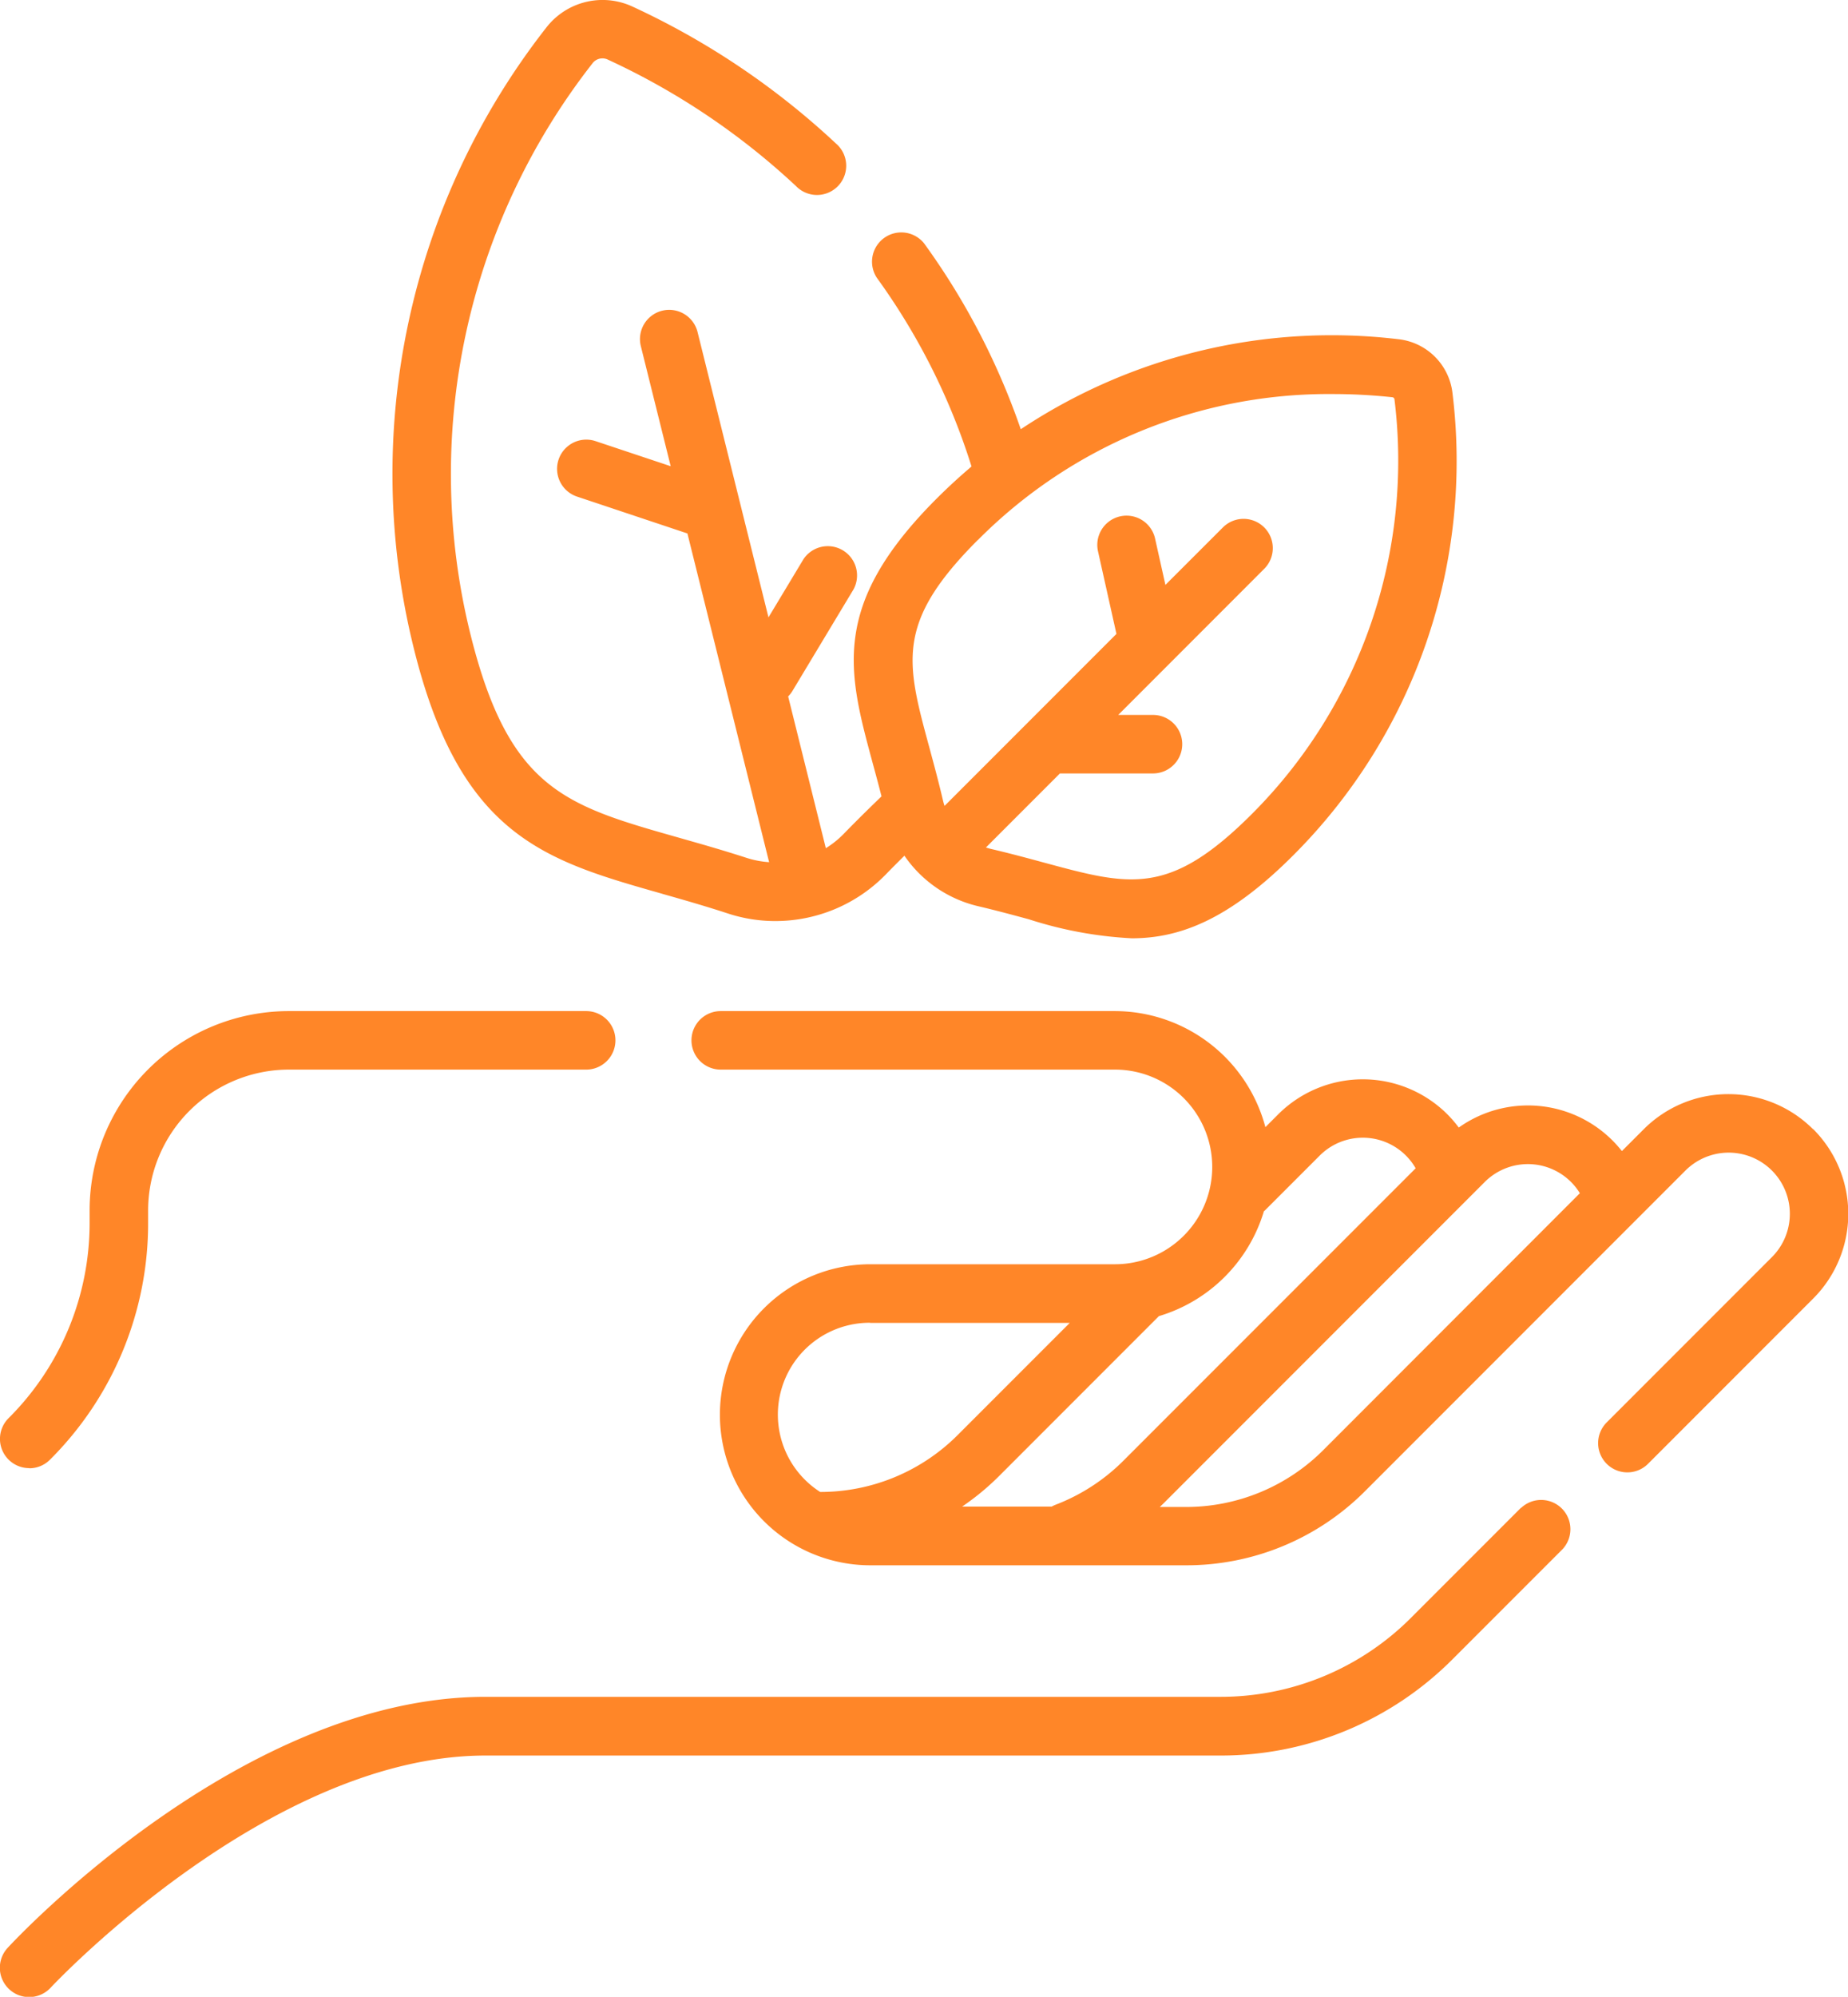 <svg xmlns="http://www.w3.org/2000/svg" width="46.301" height="50" viewBox="0 0 46.301 50">
  <g id="t4-ico1" transform="translate(-434.5 -4631.969)">
    <path id="Path_151549" data-name="Path 151549" d="M1.231,270.692a.73.73,0,0,0,.518-.214,8.347,8.347,0,0,0,2.46-5.94v-.3a3.53,3.53,0,0,1,3.529-3.529h7.447a.732.732,0,0,0,0-1.465H7.738a4.994,4.994,0,0,0-4.995,4.994v.3a6.891,6.891,0,0,1-2.031,4.9.732.732,0,0,0,.518,1.25Zm0,0" transform="translate(434.002 4398.043)" fill="#ff8628"/>
    <path id="Path_151550" data-name="Path 151550" d="M205.967,262.2a3,3,0,0,0-4.239,0l-.549.549a2.994,2.994,0,0,0-4.087-.589,3.034,3.034,0,0,0-.285-.331,3,3,0,0,0-4.239,0l-.321.321a3.909,3.909,0,0,0-3.773-2.906H178.6a.732.732,0,1,0,0,1.465h9.878a2.437,2.437,0,1,1,0,4.874h-6.129a3.769,3.769,0,0,0,0,7.538h7.9a6.319,6.319,0,0,0,4.5-1.862l8.022-8.022a1.532,1.532,0,1,1,2.167,2.167l-4.14,4.14a.732.732,0,0,0,1.036,1.036l4.14-4.14a3,3,0,0,0,0-4.239Zm-13.751,2.052.017-.015,1.372-1.372a1.527,1.527,0,0,1,2.407.315l-7.327,7.327a4.869,4.869,0,0,1-1.7,1.1.757.757,0,0,0-.092.044h-2.244a6.386,6.386,0,0,0,.93-.769l4-4a3.917,3.917,0,0,0,2.633-2.634Zm-9.871,2.8h5l-2.8,2.8a4.863,4.863,0,0,1-3.453,1.433,2.3,2.3,0,0,1,1.252-4.237Zm11.362,3.175a4.864,4.864,0,0,1-3.461,1.434H189.6c.04-.038.08-.074.118-.113l8.022-8.022a1.528,1.528,0,0,1,2.386.278Zm0,0" transform="translate(273.957 4398.043)" fill="#ff8628"/>
    <path id="Path_151551" data-name="Path 151551" d="M38.611,384.61l-2.75,2.75a6.739,6.739,0,0,1-4.8,1.987h0l-18.4,0c-6.083,0-11.73,6.027-11.967,6.284a.732.732,0,0,0,1.075,1c.054-.058,5.454-5.814,10.892-5.814l18.4,0h0A8.2,8.2,0,0,0,36.9,388.4l2.75-2.75a.733.733,0,0,0-1.036-1.036Zm0,0" transform="translate(433.999 4285.111)" fill="#ff8628"/>
    <path id="Path_151552" data-name="Path 151552" d="M107.888,22.381c.529.15,1.077.306,1.669.5a3.79,3.79,0,0,0,1.165.182,3.86,3.86,0,0,0,2.761-1.159c.16-.165.32-.325.474-.477a3.1,3.1,0,0,0,1.841,1.263c.457.107.873.22,1.276.329a10.013,10.013,0,0,0,2.581.476c1.22,0,2.45-.484,4.04-2.074a13.951,13.951,0,0,0,3.994-11.573,1.533,1.533,0,0,0-1.354-1.354,14.073,14.073,0,0,0-9.463,2.254,17.8,17.8,0,0,0-2.419-4.65.733.733,0,0,0-1.185.861,16.392,16.392,0,0,1,2.37,4.722q-.451.382-.876.806c-2.671,2.671-2.221,4.328-1.6,6.622.073.268.148.544.221.832-.29.279-.617.6-.951.943a2.354,2.354,0,0,1-.444.355l-.944-3.8a.73.73,0,0,0,.107-.137l1.533-2.548A.733.733,0,0,0,111.429,14l-.878,1.459-1.777-7.145a.732.732,0,1,0-1.421.354l.748,3.006-1.883-.628a.732.732,0,1,0-.463,1.389l2.765.923,2.047,8.231a2.336,2.336,0,0,1-.559-.106c-.617-.2-1.178-.358-1.719-.512-2.819-.8-4.234-1.2-5.2-5.068a16.684,16.684,0,0,1,3.054-14.319.311.311,0,0,1,.377-.094,17.836,17.836,0,0,1,4.721,3.17.732.732,0,1,0,1-1.067A19.308,19.308,0,0,0,107.14.163,1.783,1.783,0,0,0,104.977.7a18.123,18.123,0,0,0-3.307,15.556c1.167,4.692,3.285,5.292,6.218,6.124ZM115.8,13.52a12.386,12.386,0,0,1,8.895-3.653,14.014,14.014,0,0,1,1.487.08.06.06,0,0,1,.053.053,12.512,12.512,0,0,1-3.572,10.382c-2.071,2.071-3.052,1.8-5.2,1.22-.4-.108-.843-.229-1.327-.342-.047-.011-.092-.024-.137-.039l1.854-1.854c.023,0,.047,0,.071,0h2.261a.732.732,0,1,0,0-1.465h-.871l3.658-3.659a.732.732,0,0,0-1.036-1.036l-1.44,1.439-.259-1.161a.732.732,0,0,0-1.43.319l.462,2.069-4.307,4.307c-.015-.045-.028-.09-.039-.137-.113-.483-.235-.931-.342-1.327-.584-2.15-.85-3.131,1.22-5.2Zm0,0" transform="translate(343.203 4631.969)" fill="#ff8628"/>
  </g>
</svg>
